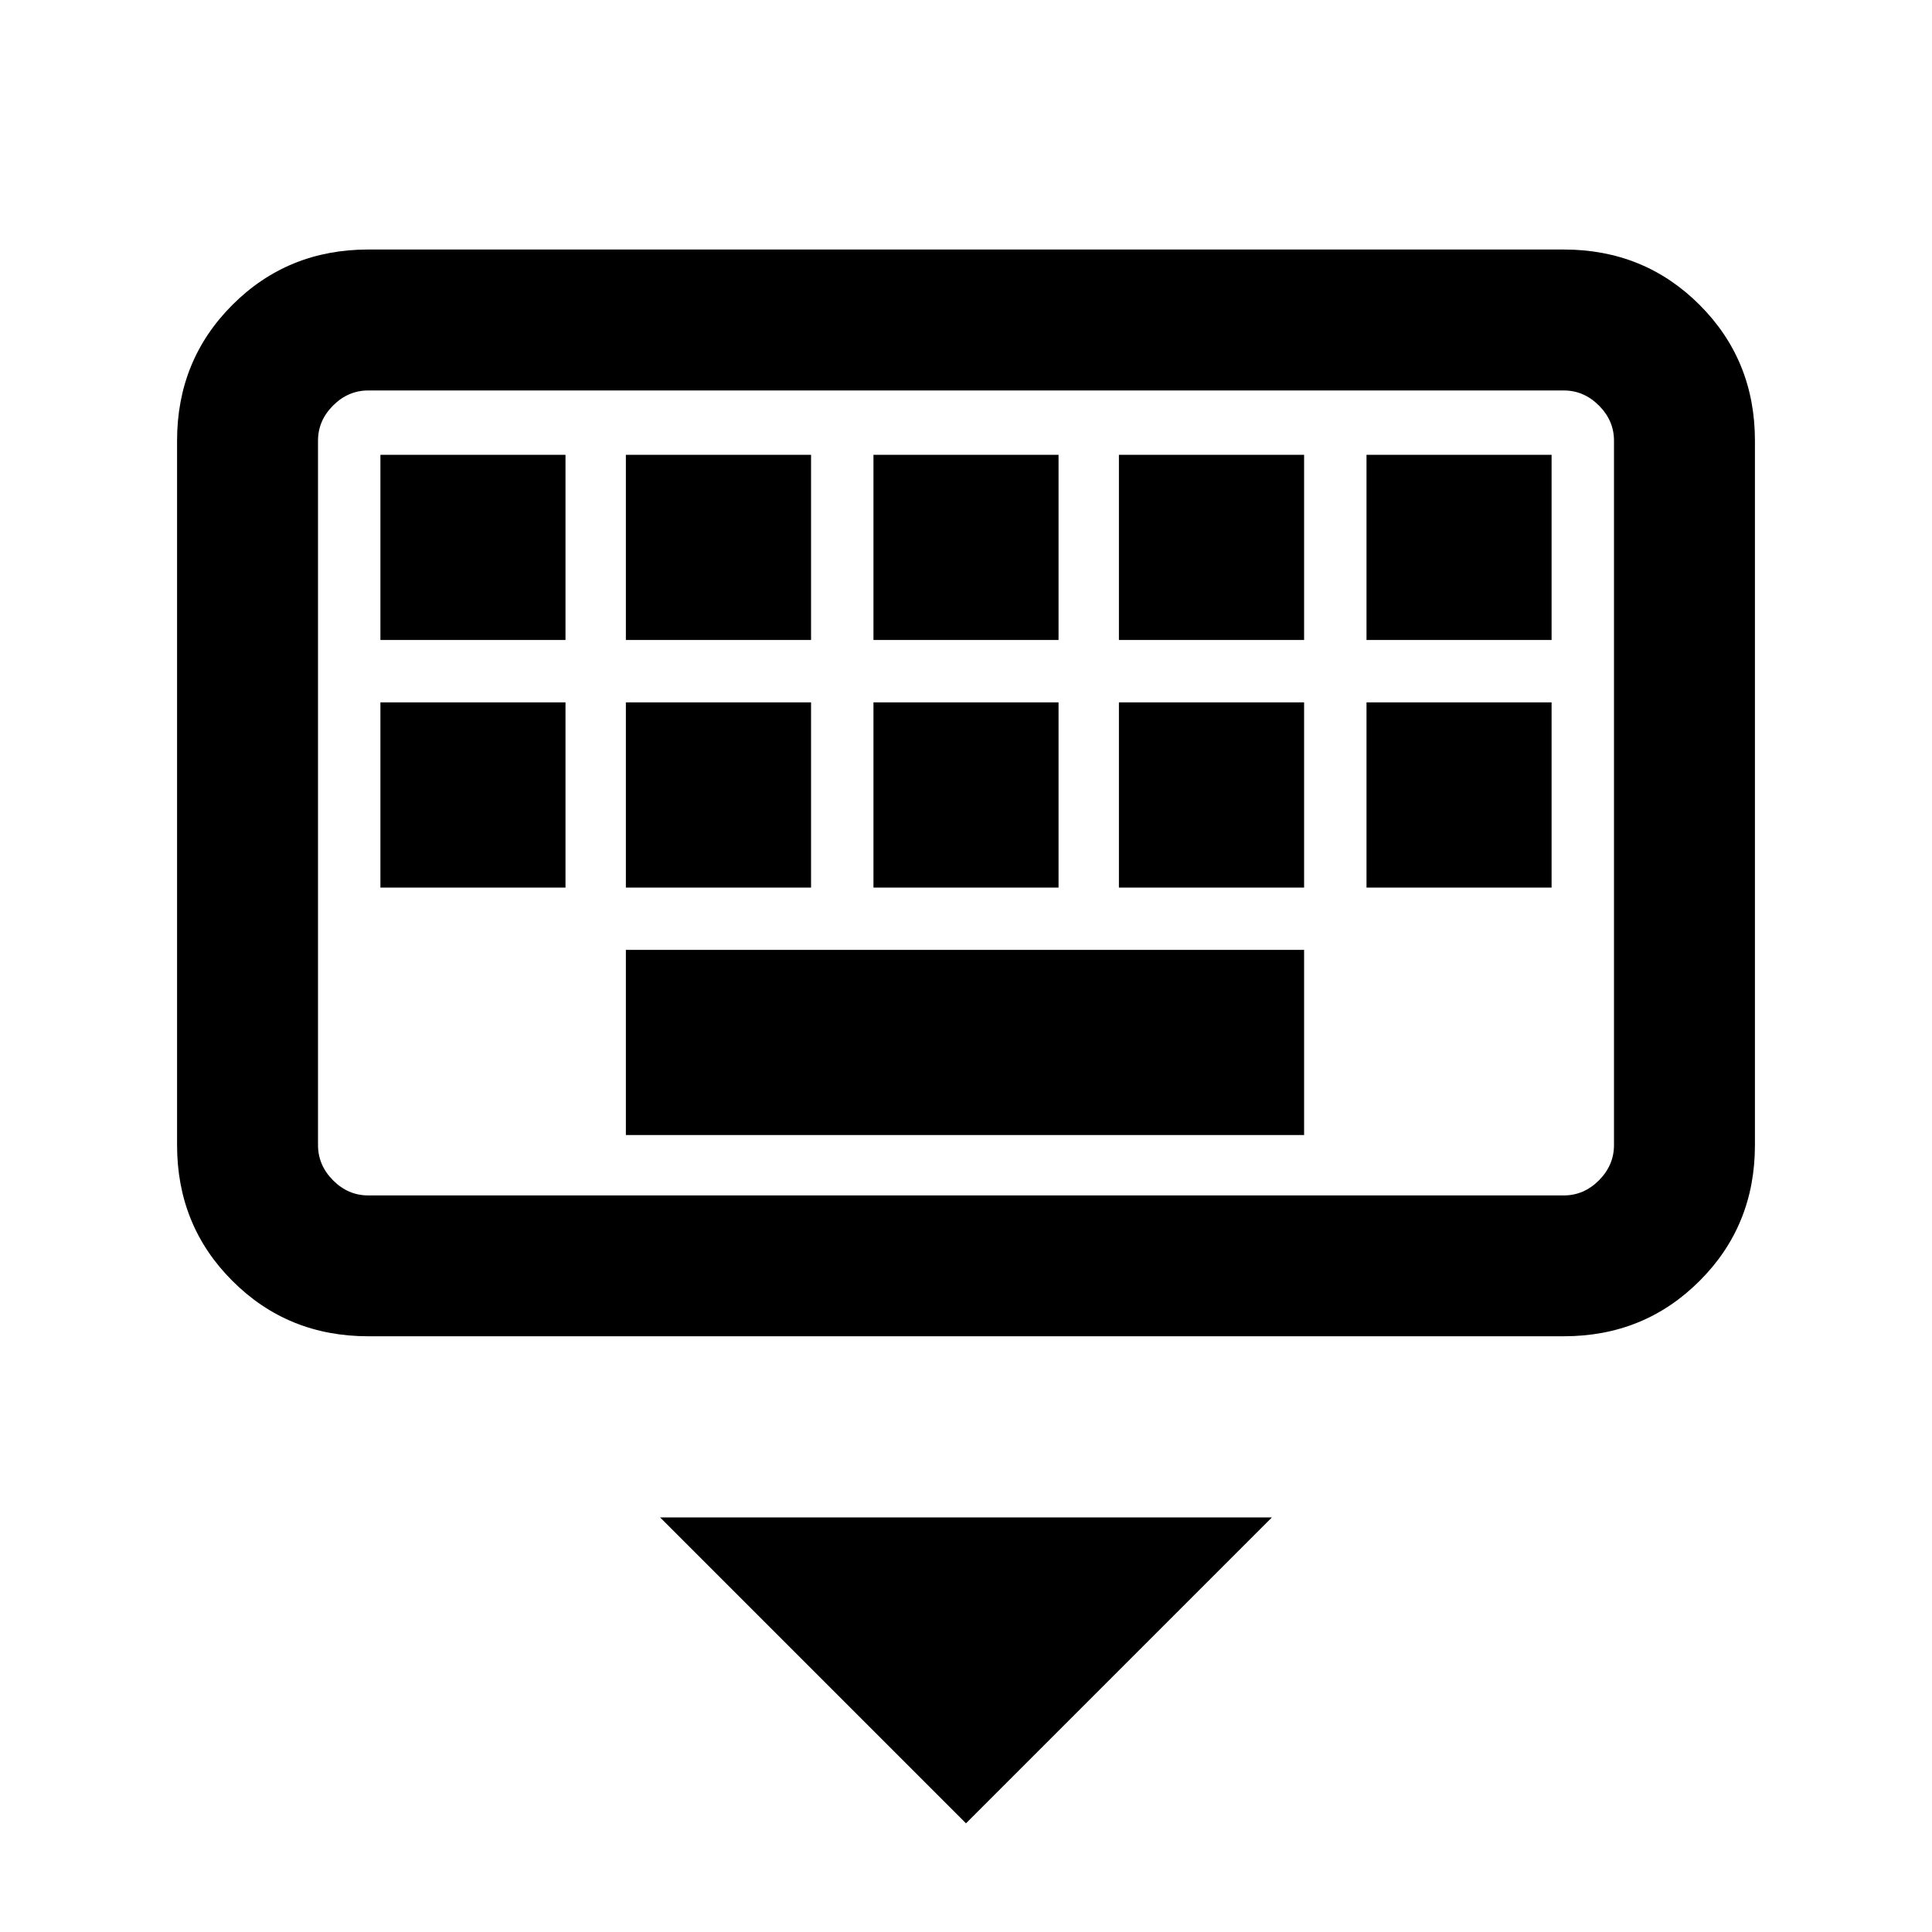 <svg xmlns="http://www.w3.org/2000/svg" height="20" width="20"><path d="M16.188 13.833H3.812Q2.979 13.833 2.406 13.26Q1.833 12.688 1.833 11.854V4.562Q1.833 3.729 2.406 3.156Q2.979 2.583 3.812 2.583H16.188Q17.021 2.583 17.594 3.156Q18.167 3.729 18.167 4.562V11.854Q18.167 12.688 17.594 13.26Q17.021 13.833 16.188 13.833ZM16.188 12.375Q16.396 12.375 16.552 12.219Q16.708 12.062 16.708 11.854V4.562Q16.708 4.354 16.552 4.198Q16.396 4.042 16.188 4.042H3.812Q3.604 4.042 3.448 4.198Q3.292 4.354 3.292 4.562V11.854Q3.292 12.062 3.448 12.219Q3.604 12.375 3.812 12.375ZM9.042 6.625H10.958V4.708H9.042ZM9.042 9.188H10.958V7.271H9.042ZM6.479 6.625H8.396V4.708H6.479ZM6.479 9.188H8.396V7.271H6.479ZM3.938 9.188H5.854V7.271H3.938ZM3.938 6.625H5.854V4.708H3.938ZM6.479 11.75H13.5V9.833H6.479ZM11.583 9.188H13.5V7.271H11.583ZM11.583 6.625H13.5V4.708H11.583ZM14.146 9.188H16.062V7.271H14.146ZM14.146 6.625H16.062V4.708H14.146ZM10 18.875 6.833 15.708H13.167ZM3.292 4.042Q3.292 4.042 3.292 4.198Q3.292 4.354 3.292 4.562V11.854Q3.292 12.062 3.292 12.219Q3.292 12.375 3.292 12.375Q3.292 12.375 3.292 12.219Q3.292 12.062 3.292 11.854V4.562Q3.292 4.354 3.292 4.198Q3.292 4.042 3.292 4.042Z"/></svg>